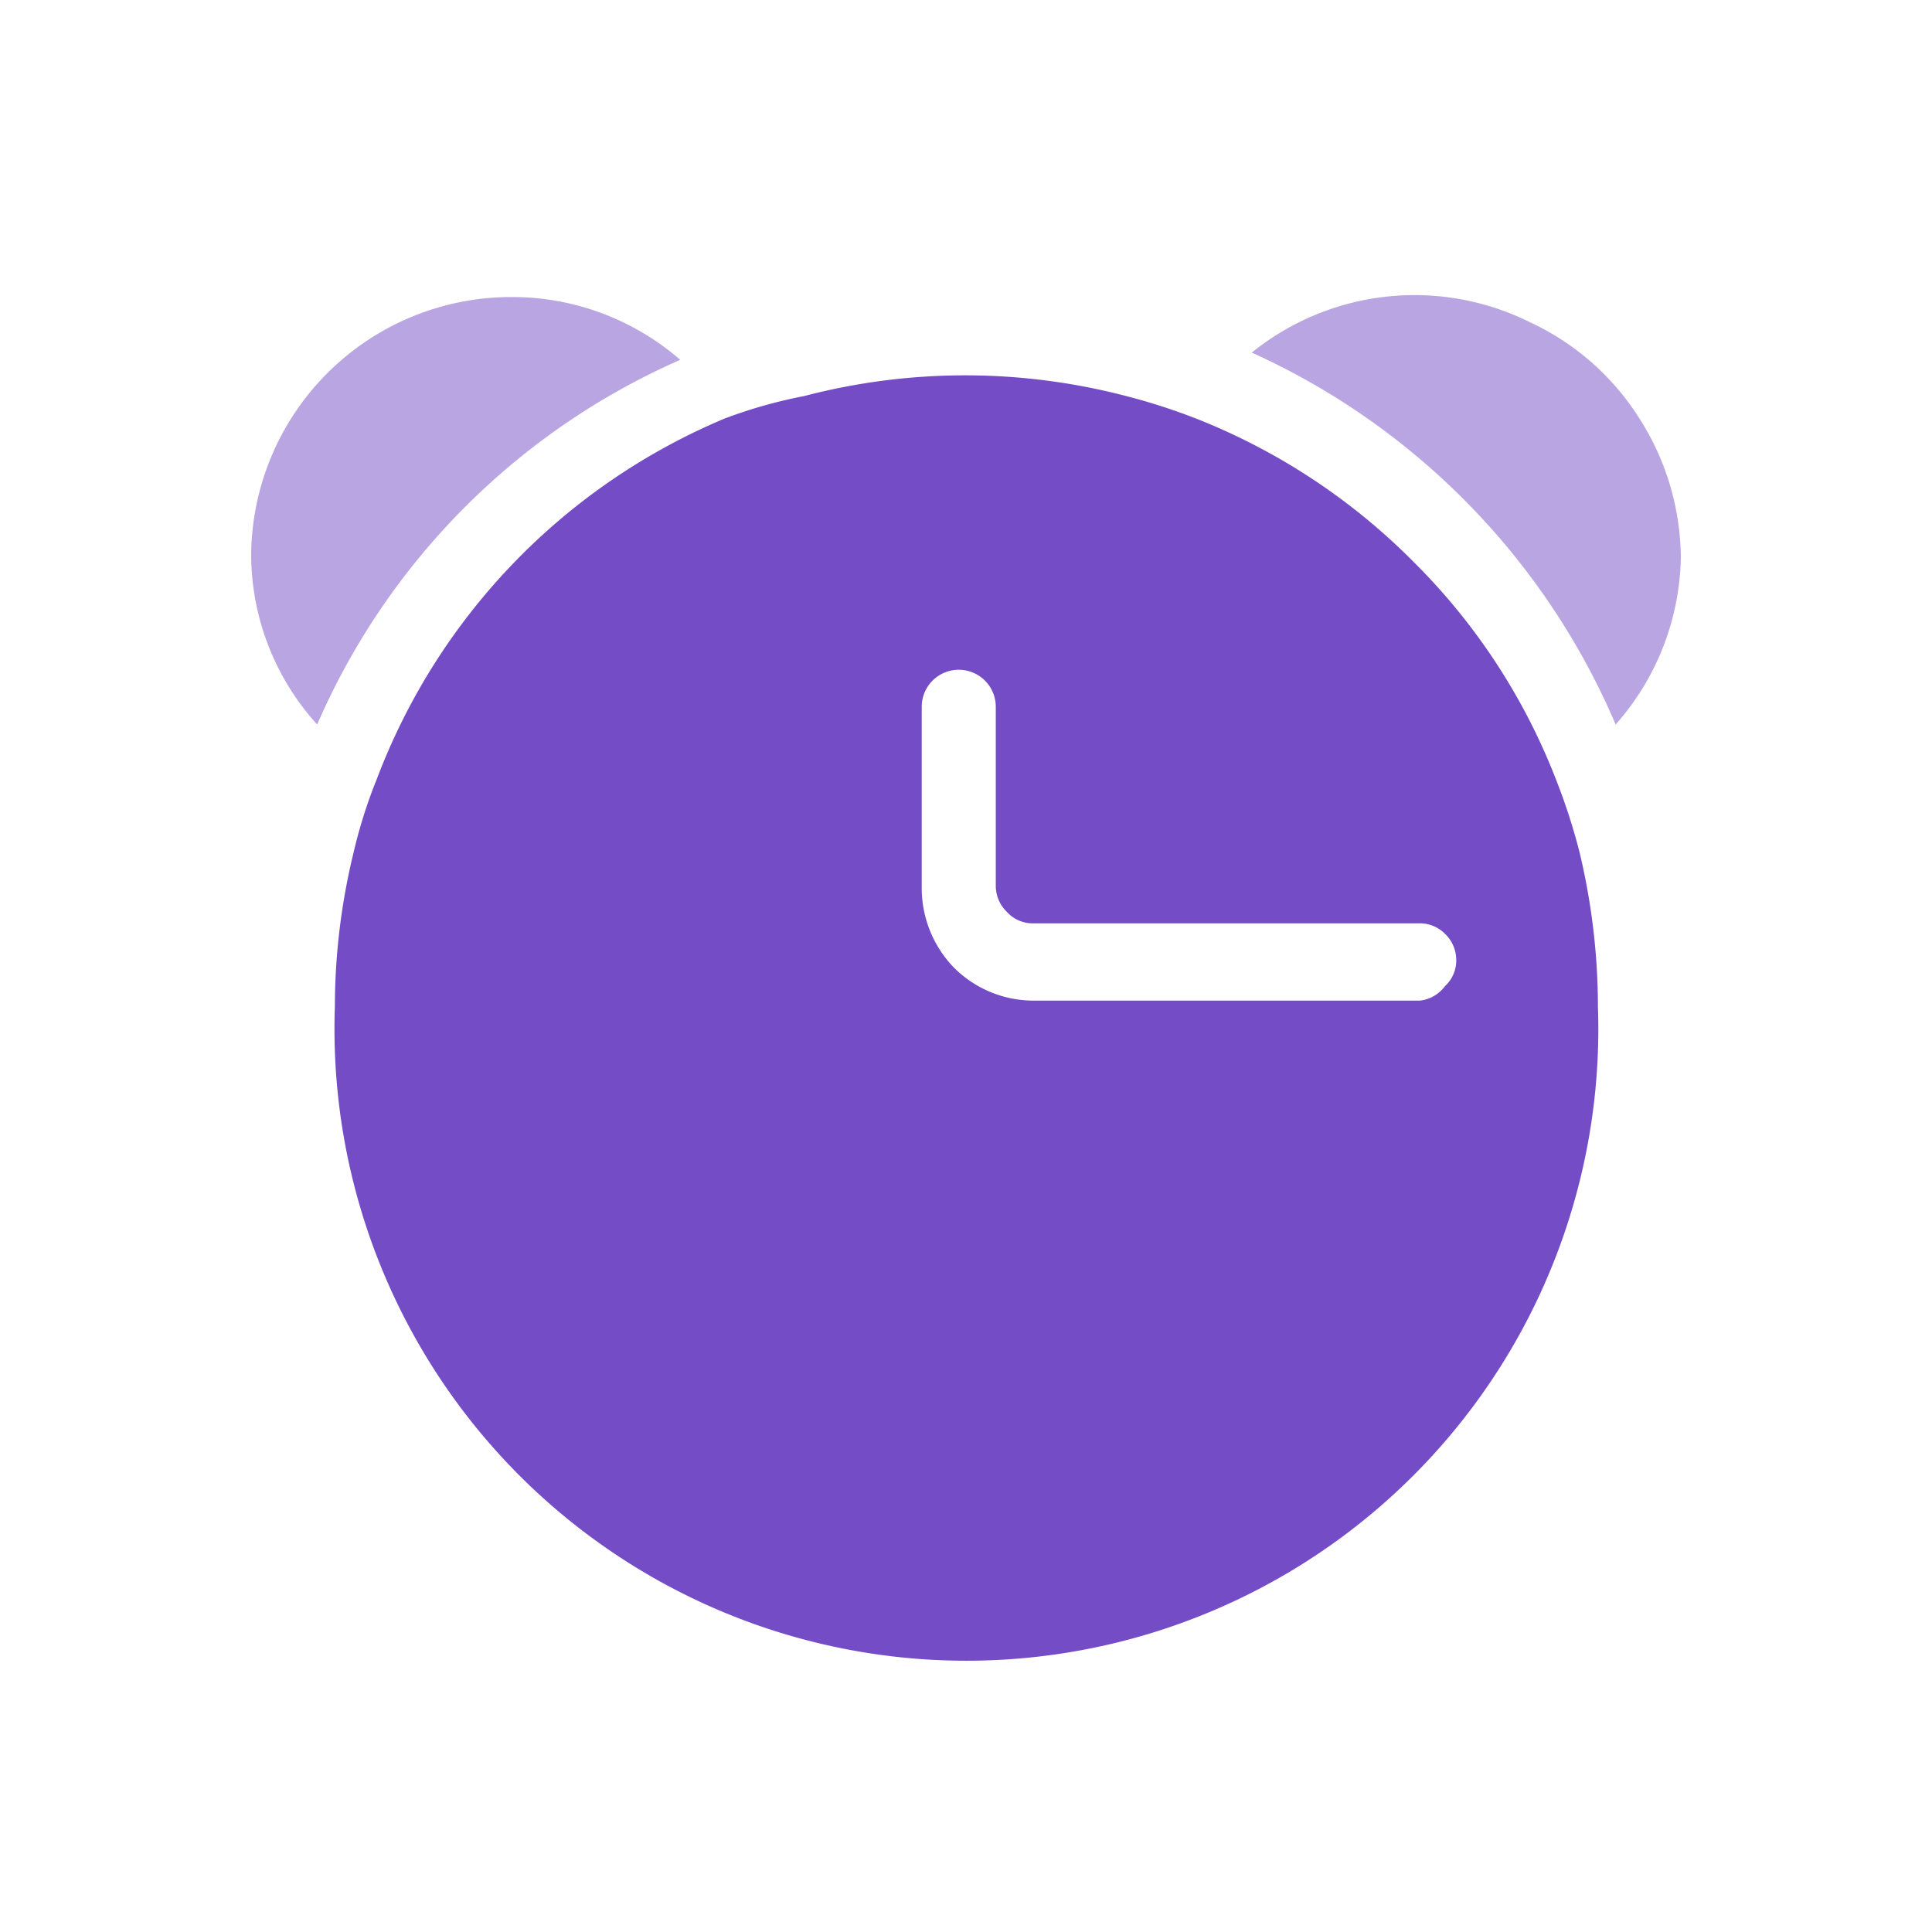 <svg xmlns="http://www.w3.org/2000/svg" viewBox="0 0 24 24"><defs><style>.cls-1{fill:none;}.cls-2,.cls-3{fill:#744cc6;}.cls-3{fill-opacity:0.5;}</style></defs><g id="Слой_2" data-name="Слой 2"><g id="Duotone"><g id="AlarmClock_Duotone" data-name="AlarmClock/Duotone"><rect class="cls-1" width="24" height="24"/><path class="cls-2" d="M19.62,10.58a7.6,7.6,0,0,0-.3-.92A7.75,7.75,0,0,0,17.58,7a7.87,7.87,0,0,0-2.67-1.78,7.6,7.6,0,0,0-.92-.3,7.9,7.9,0,0,0-4,0A6,6,0,0,0,9,5.2,7.88,7.88,0,0,0,4.68,9.68a6.13,6.13,0,0,0-.29.92,8.1,8.1,0,0,0-.23,1.9,7.85,7.85,0,1,0,15.69,0A8.27,8.27,0,0,0,19.62,10.58Zm-2,1.85H12.85a1.4,1.4,0,0,1-1-.41,1.42,1.42,0,0,1-.4-1V8.78a.46.46,0,1,1,.92,0V11a.45.45,0,0,0,.14.33.43.43,0,0,0,.32.14h4.79a.44.44,0,0,1,.33.13.45.45,0,0,1,.14.33.43.43,0,0,1-.14.32A.45.45,0,0,1,17.64,12.43Z"/><path class="cls-3" d="M20.88,6.92A3.21,3.21,0,0,1,20.07,9a8.9,8.9,0,0,0-4.52-4.62A3.22,3.22,0,0,1,19,4a3.2,3.2,0,0,1,1.36,1.19,3.25,3.25,0,0,1,.52,1.74Z"/><path class="cls-3" d="M8.45,4.47A8.75,8.75,0,0,0,3.94,9a3.15,3.15,0,0,1-.82-2.12A3.23,3.23,0,0,1,6.35,3.69,3.18,3.18,0,0,1,8.45,4.47Z"/></g></g></g></svg>